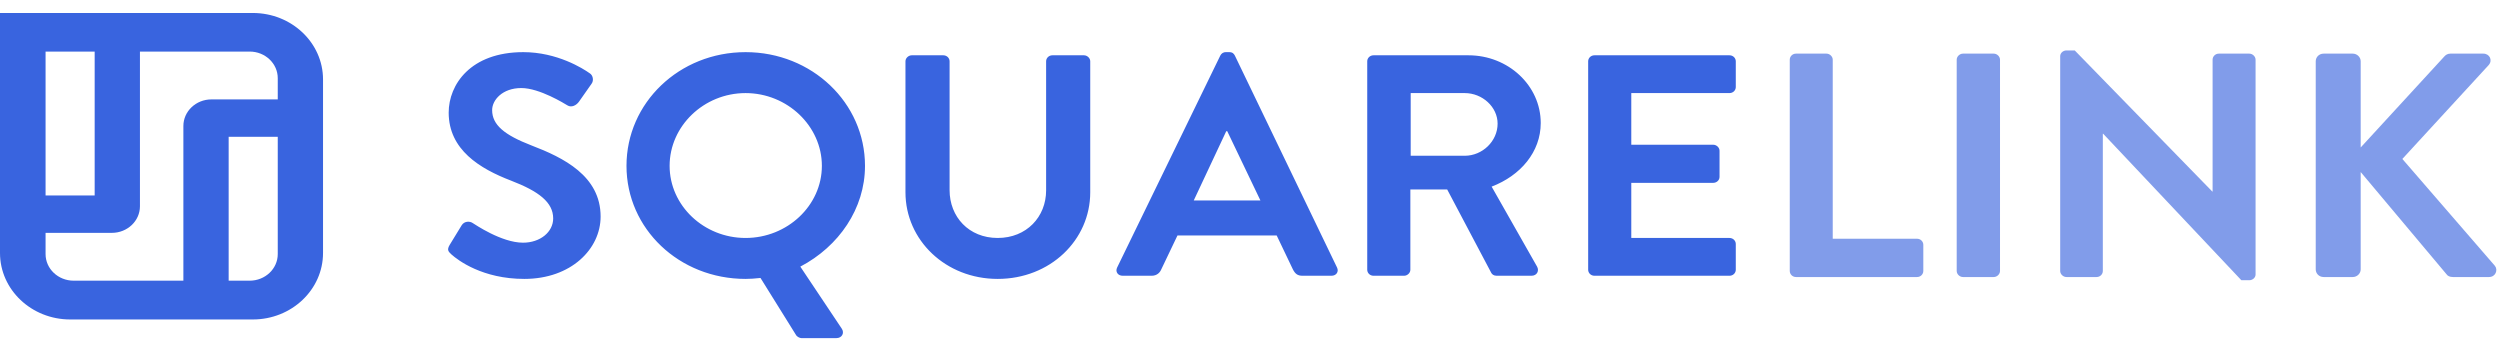 <svg width="188" height="26" viewBox="0 0 188 26" fill="none" 
    xmlns="http://www.w3.org/2000/svg">
    <path fill-rule="evenodd" clip-rule="evenodd" d="M33.94 19.126C33.716 18.913 33.591 18.795 33.816 18.416L34.714 16.947C34.913 16.616 35.337 16.616 35.562 16.782C35.687 16.853 37.707 18.25 39.329 18.25C40.626 18.25 41.599 17.445 41.599 16.426C41.599 15.218 40.526 14.389 38.431 13.584C36.086 12.684 33.741 11.263 33.741 8.468C33.741 6.36 35.387 3.921 39.354 3.921C41.898 3.921 43.844 5.153 44.343 5.508C44.592 5.65 44.667 6.053 44.492 6.289L43.544 7.639C43.345 7.924 42.971 8.113 42.671 7.924C42.472 7.805 40.576 6.621 39.204 6.621C37.782 6.621 37.009 7.521 37.009 8.279C37.009 9.392 37.932 10.15 39.952 10.931C42.372 11.855 45.166 13.229 45.166 16.284C45.166 18.724 42.946 20.974 39.428 20.974C36.285 20.974 34.439 19.576 33.94 19.126ZM47.112 12.471C47.112 7.734 51.078 3.921 56.067 3.921C61.057 3.921 65.048 7.734 65.048 12.471C65.048 15.692 63.077 18.534 60.184 20.05L63.302 24.716C63.526 25.047 63.302 25.426 62.903 25.426H60.258C60.159 25.426 59.934 25.331 59.859 25.189L57.19 20.903C56.791 20.95 56.367 20.974 56.067 20.974C51.078 20.974 47.112 17.208 47.112 12.471ZM50.355 12.471C50.355 15.455 52.924 17.895 56.067 17.895C59.211 17.895 61.805 15.455 61.805 12.471C61.805 9.487 59.211 7 56.067 7C52.924 7 50.355 9.487 50.355 12.471ZM68.091 14.46V4.608C68.091 4.371 68.316 4.158 68.565 4.158H70.935C71.21 4.158 71.409 4.371 71.409 4.608V14.295C71.409 16.308 72.856 17.895 75.026 17.895C77.197 17.895 78.668 16.308 78.668 14.318V4.608C78.668 4.371 78.868 4.158 79.142 4.158H81.512C81.762 4.158 81.986 4.371 81.986 4.608V14.46C81.986 18.061 78.968 20.974 75.026 20.974C71.11 20.974 68.091 18.061 68.091 14.46ZM84.431 20.737C84.057 20.737 83.857 20.429 84.007 20.121L91.765 4.182C91.84 4.039 91.965 3.921 92.189 3.921H92.439C92.688 3.921 92.788 4.039 92.863 4.182L100.546 20.121C100.696 20.429 100.496 20.737 100.122 20.737H97.952C97.578 20.737 97.403 20.595 97.228 20.263L96.006 17.705H88.547L87.325 20.263C87.225 20.5 87 20.737 86.601 20.737H84.431ZM89.769 15.076H94.784L92.289 9.866H92.214L89.769 15.076ZM102.816 20.287V4.608C102.816 4.371 103.016 4.158 103.29 4.158H110.425C113.418 4.158 115.863 6.432 115.863 9.25C115.863 11.429 114.341 13.205 112.171 14.034L115.588 20.05C115.763 20.358 115.588 20.737 115.164 20.737H112.545C112.321 20.737 112.196 20.618 112.146 20.524L108.828 14.247H106.059V20.287C106.059 20.524 105.835 20.737 105.585 20.737H103.29C103.016 20.737 102.816 20.524 102.816 20.287ZM106.084 11.713H110.15C111.472 11.713 112.62 10.624 112.62 9.297C112.62 8.042 111.472 7 110.15 7H106.084V11.713ZM119.43 20.287V4.608C119.43 4.371 119.63 4.158 119.904 4.158H130.057C130.332 4.158 130.531 4.371 130.531 4.608V6.55C130.531 6.787 130.332 7 130.057 7H122.673V10.884H128.835C129.084 10.884 129.309 11.097 129.309 11.334V13.3C129.309 13.56 129.084 13.75 128.835 13.75H122.673V17.895H130.057C130.332 17.895 130.531 18.108 130.531 18.345V20.287C130.531 20.524 130.332 20.737 130.057 20.737H119.904C119.63 20.737 119.43 20.524 119.43 20.287Z" fill="#3964DF"/>
    <path fill-rule="evenodd" clip-rule="evenodd" d="M134.59 20.377V4.489C134.59 4.249 134.788 4.033 135.062 4.033H137.349C137.598 4.033 137.822 4.249 137.822 4.489V17.953H144.161C144.435 17.953 144.633 18.169 144.633 18.409V20.377C144.633 20.617 144.435 20.833 144.161 20.833H135.062C134.788 20.833 134.59 20.617 134.59 20.377Z" fill="#819CEA"/>
    <path fill-rule="evenodd" clip-rule="evenodd" d="M147.144 20.377V4.489C147.144 4.249 147.368 4.033 147.617 4.033H149.929C150.177 4.033 150.401 4.249 150.401 4.489V20.377C150.401 20.617 150.177 20.833 149.929 20.833H147.617C147.368 20.833 147.144 20.617 147.144 20.377Z" fill="#819CEA"/>
    <path fill-rule="evenodd" clip-rule="evenodd" d="M154.926 20.377V4.225C154.926 3.985 155.15 3.793 155.398 3.793H156.02L166.362 14.401H166.387V4.489C166.387 4.249 166.586 4.033 166.859 4.033H169.146C169.395 4.033 169.619 4.249 169.619 4.489V20.641C169.619 20.881 169.395 21.073 169.146 21.073H168.55L158.158 10.057H158.133V20.377C158.133 20.617 157.934 20.833 157.66 20.833H155.398C155.15 20.833 154.926 20.617 154.926 20.377Z" fill="#819CEA"/>
    <path fill-rule="evenodd" clip-rule="evenodd" d="M174.143 20.257V4.609C174.143 4.297 174.392 4.033 174.74 4.033H176.928C177.251 4.033 177.524 4.297 177.524 4.609V11.089L183.789 4.273C183.889 4.153 184.038 4.033 184.262 4.033H186.748C187.22 4.033 187.469 4.537 187.145 4.897L180.657 11.953L187.618 19.993C187.866 20.305 187.667 20.833 187.17 20.833H184.46C184.212 20.833 184.063 20.737 184.013 20.665L177.524 12.937V20.257C177.524 20.569 177.251 20.833 176.928 20.833H174.74C174.392 20.833 174.143 20.569 174.143 20.257Z" fill="#819CEA"/>
    <path fill-rule="evenodd" clip-rule="evenodd" d="M0 0.976H19.011C21.928 0.976 24.292 3.215 24.292 5.976V19.024C24.292 21.785 21.928 24.024 19.011 24.024H5.281C2.364 24.024 0 21.785 0 19.024L0 0.976ZM3.427 3.878V19.107C3.427 20.212 4.373 21.107 5.54 21.107H18.774C19.941 21.107 20.887 20.212 20.887 19.107V5.878C20.887 4.774 19.941 3.878 18.774 3.878H3.427ZM7.119 3.878H10.524V11.27V15.511C10.524 16.615 9.578 17.511 8.411 17.511H3.427V14.699H7.119V3.878ZM7.119 3.878H10.524H7.119ZM3.427 17.511V14.699V17.511ZM17.195 21.107H13.79V13.715V9.475C13.79 8.37 14.736 7.475 15.902 7.475H20.887V10.286H17.195V21.107ZM20.887 7.475V10.286V7.475ZM17.195 21.107H13.79H17.195Z" fill="#3964DF"/>
</svg>

